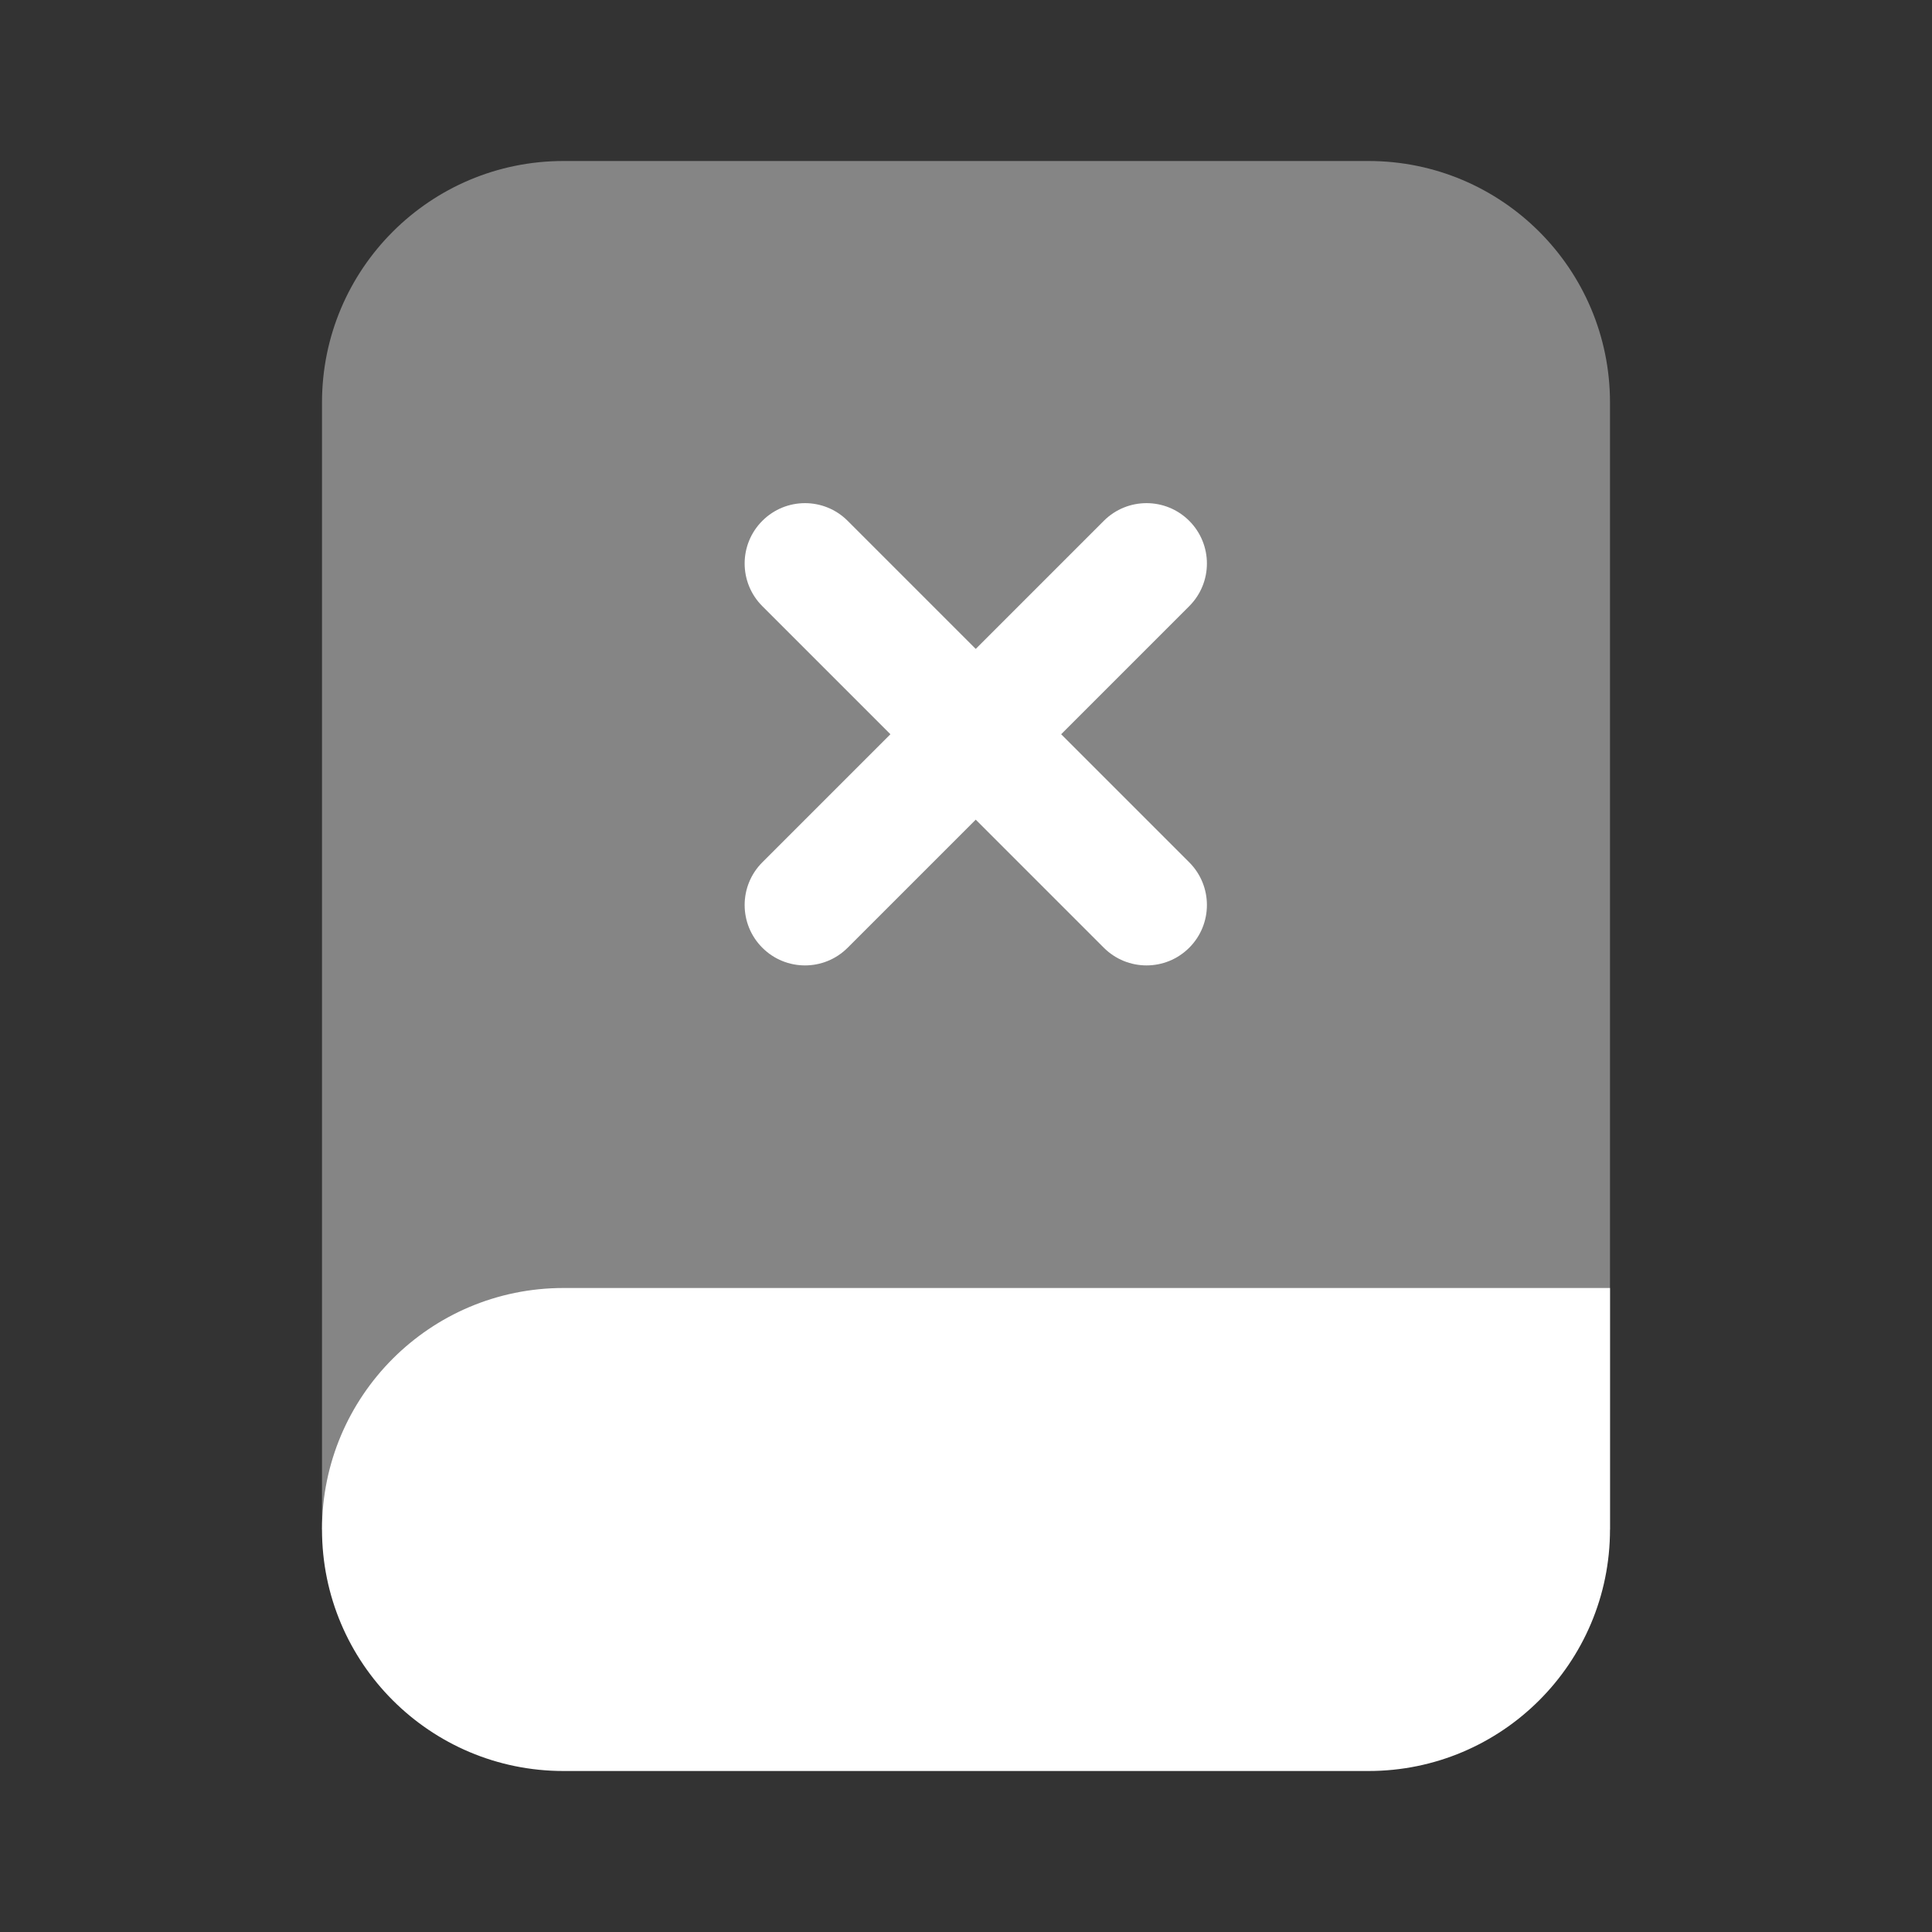 <svg width="24" height="24" viewBox="0 0 24 24" fill="none" xmlns="http://www.w3.org/2000/svg">
<rect x="0" y="0" width="24" height="24" fill="#333333" stroke="none"/>
<path opacity="0.4" d="M17 2H7C5.343 2 4 3.343 4 5V19H20V5C20 3.343 18.657 2 17 2Z" fill="white"/>
<path d="M20 16H7C5.343 16 4 17.343 4 19C4 20.657 5.343 22 7 22H17C18.657 22 20 20.657 20 19V16Z" fill="white"/>
<path fill-rule="evenodd" clip-rule="evenodd" d="M14.773 6.47C15.066 6.763 15.066 7.237 14.773 7.53L13.182 9.121L14.773 10.712C15.066 11.005 15.066 11.48 14.773 11.773C14.48 12.066 14.005 12.066 13.712 11.773L12.121 10.182L10.53 11.773C10.237 12.066 9.763 12.066 9.47 11.773C9.177 11.48 9.177 11.005 9.47 10.712L11.061 9.121L9.47 7.53C9.177 7.237 9.177 6.763 9.47 6.47C9.763 6.177 10.237 6.177 10.53 6.47L12.121 8.061L13.712 6.47C14.005 6.177 14.48 6.177 14.773 6.47Z" fill="white"/>
</svg>

